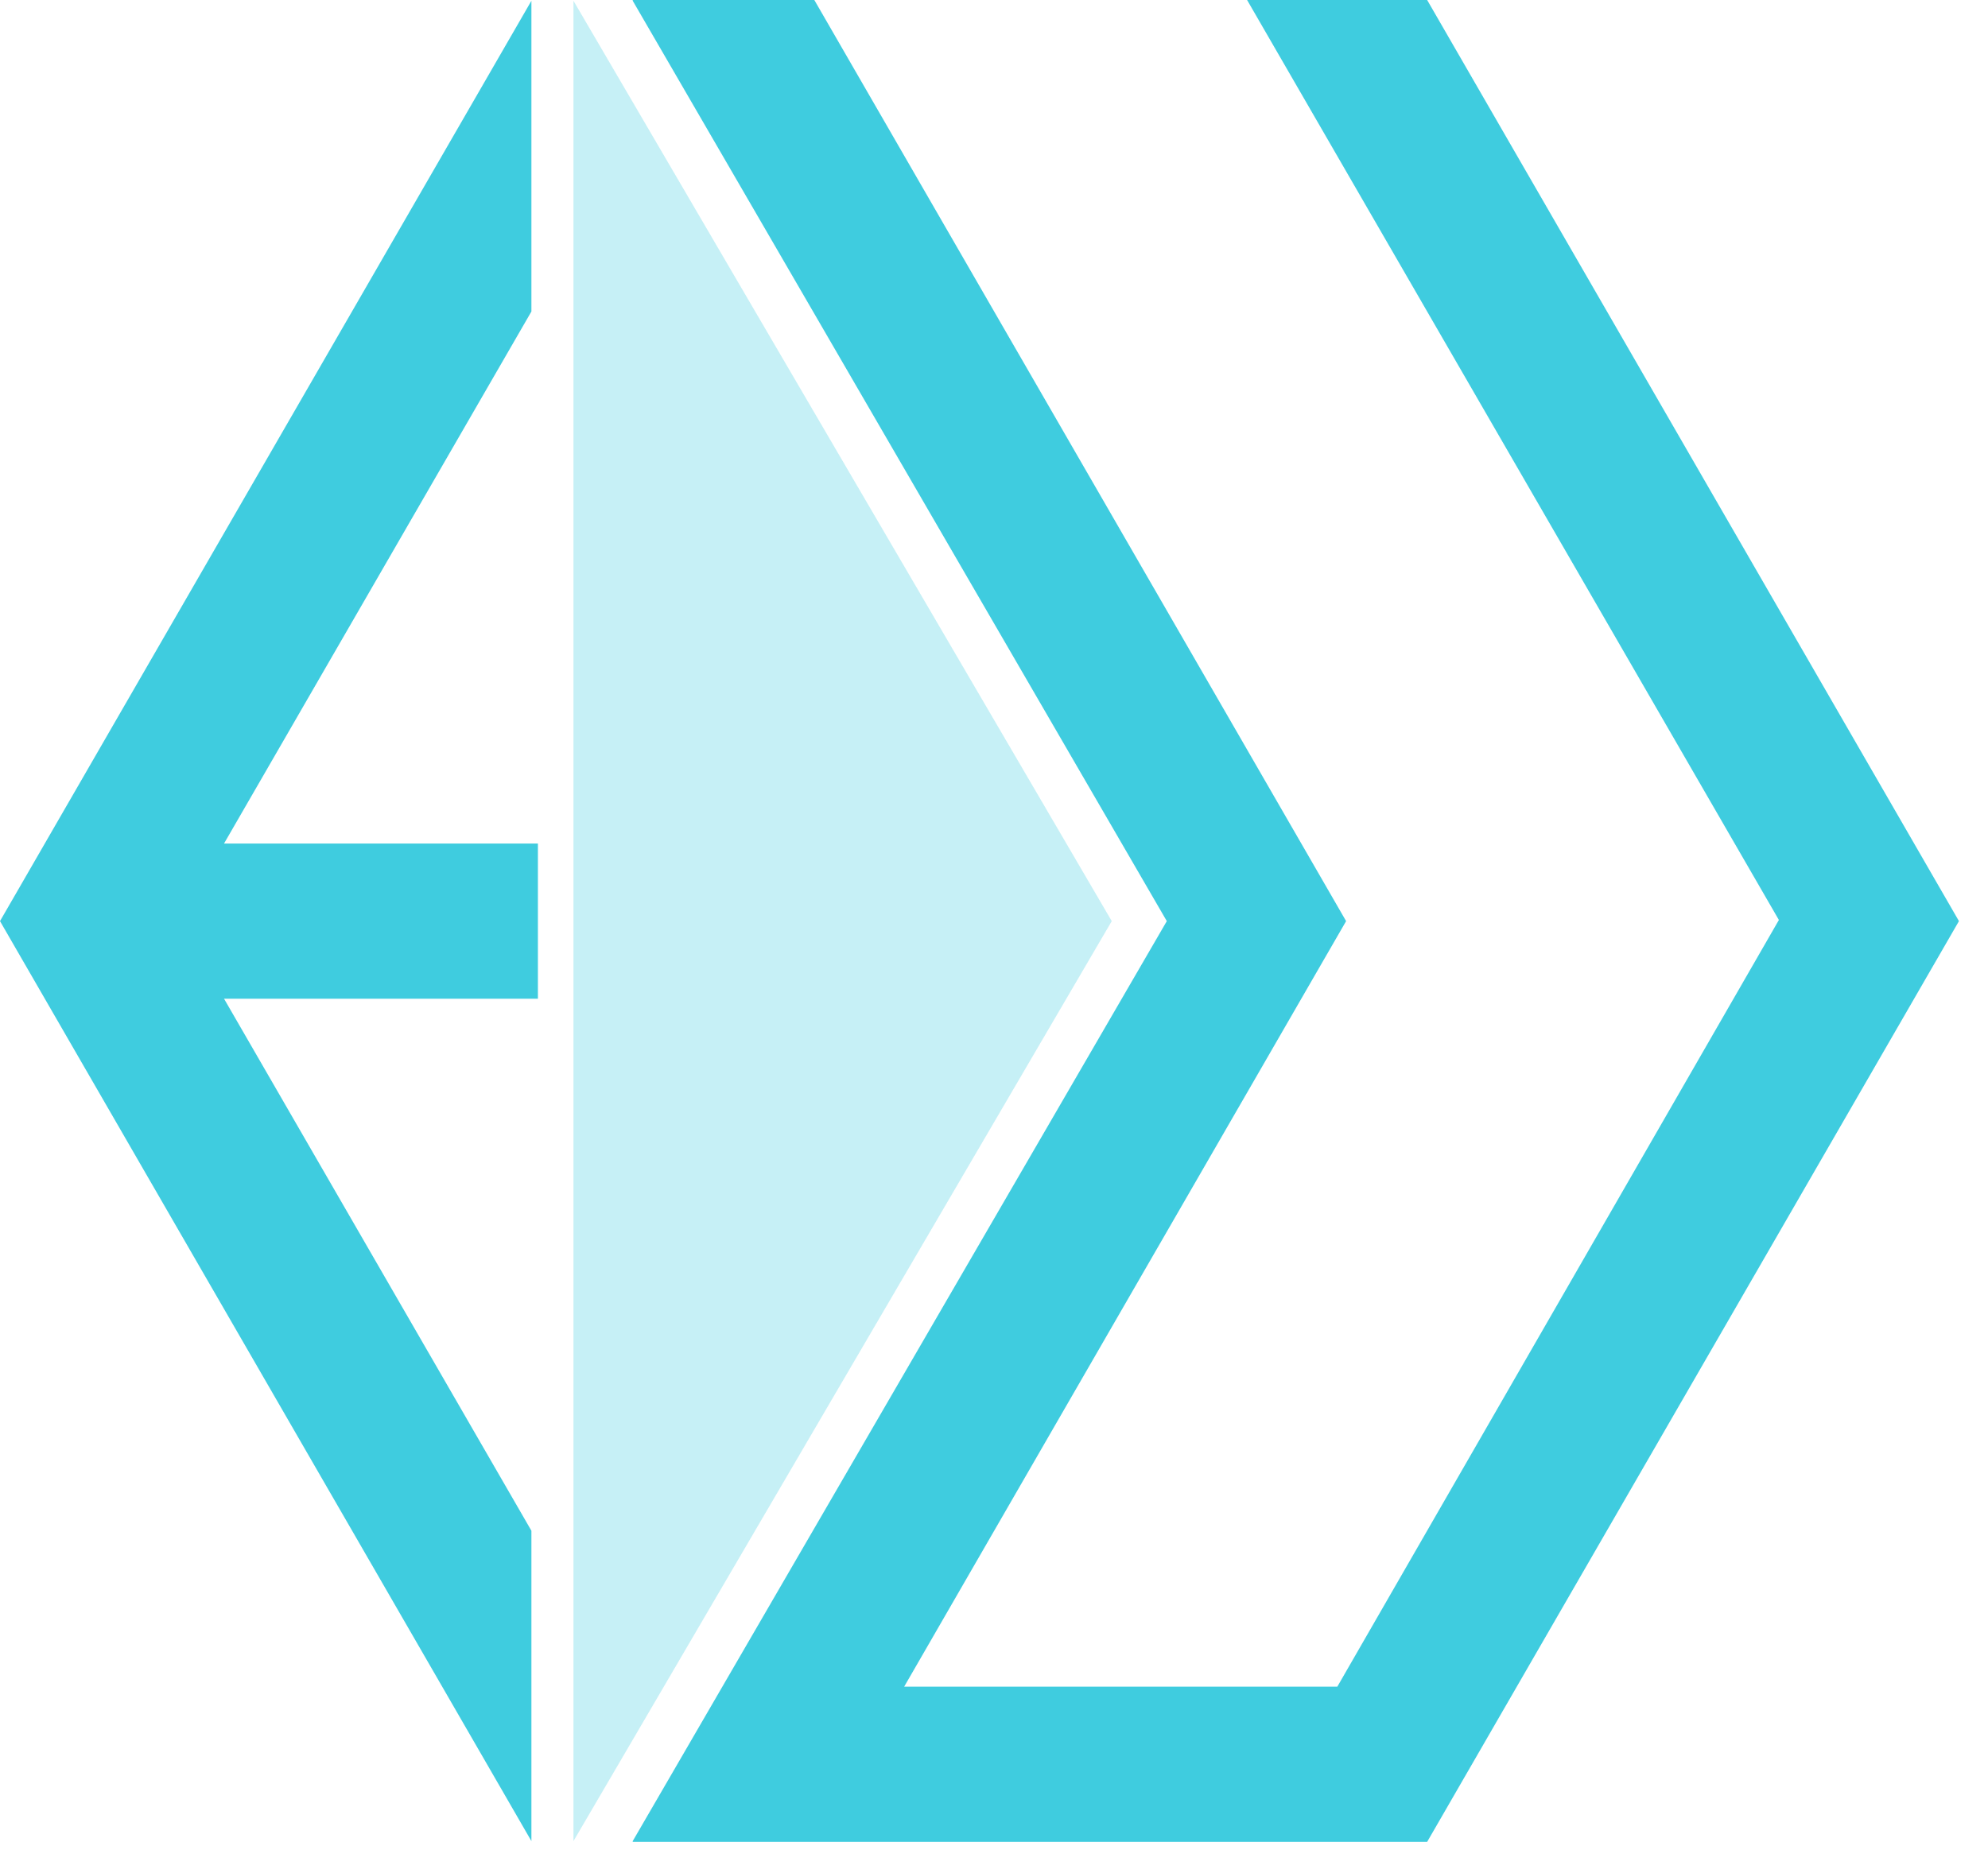 <svg width="52" height="49" viewBox="0 0 52 49" fill="none" xmlns="http://www.w3.org/2000/svg">
<g opacity="0.7">
<g opacity="0.7">
<path opacity="0.6" d="M29.08 24.1L15 48.17V0.02L29.08 24.1Z" fill="#3FCCDF"/>
</g>
</g>
<path d="M14.07 22.07H5.86L13.9 8.15V0.02L0 24.1L13.9 48.17V40.05L5.86 26.13H14.07V22.07Z" fill="#3FCCDF"/>
<path d="M30.52 24.1L16.55 0.02V0H21.3L35.21 24.1L23.65 44.13H34.96H34.98L46.53 24.07L32.62 0H37.33L51.24 24.1L37.33 48.19H37.31H32.64H32.62H21.3H16.55V48.17L30.52 24.1Z" fill="#3FCCDF"/>
</svg>
